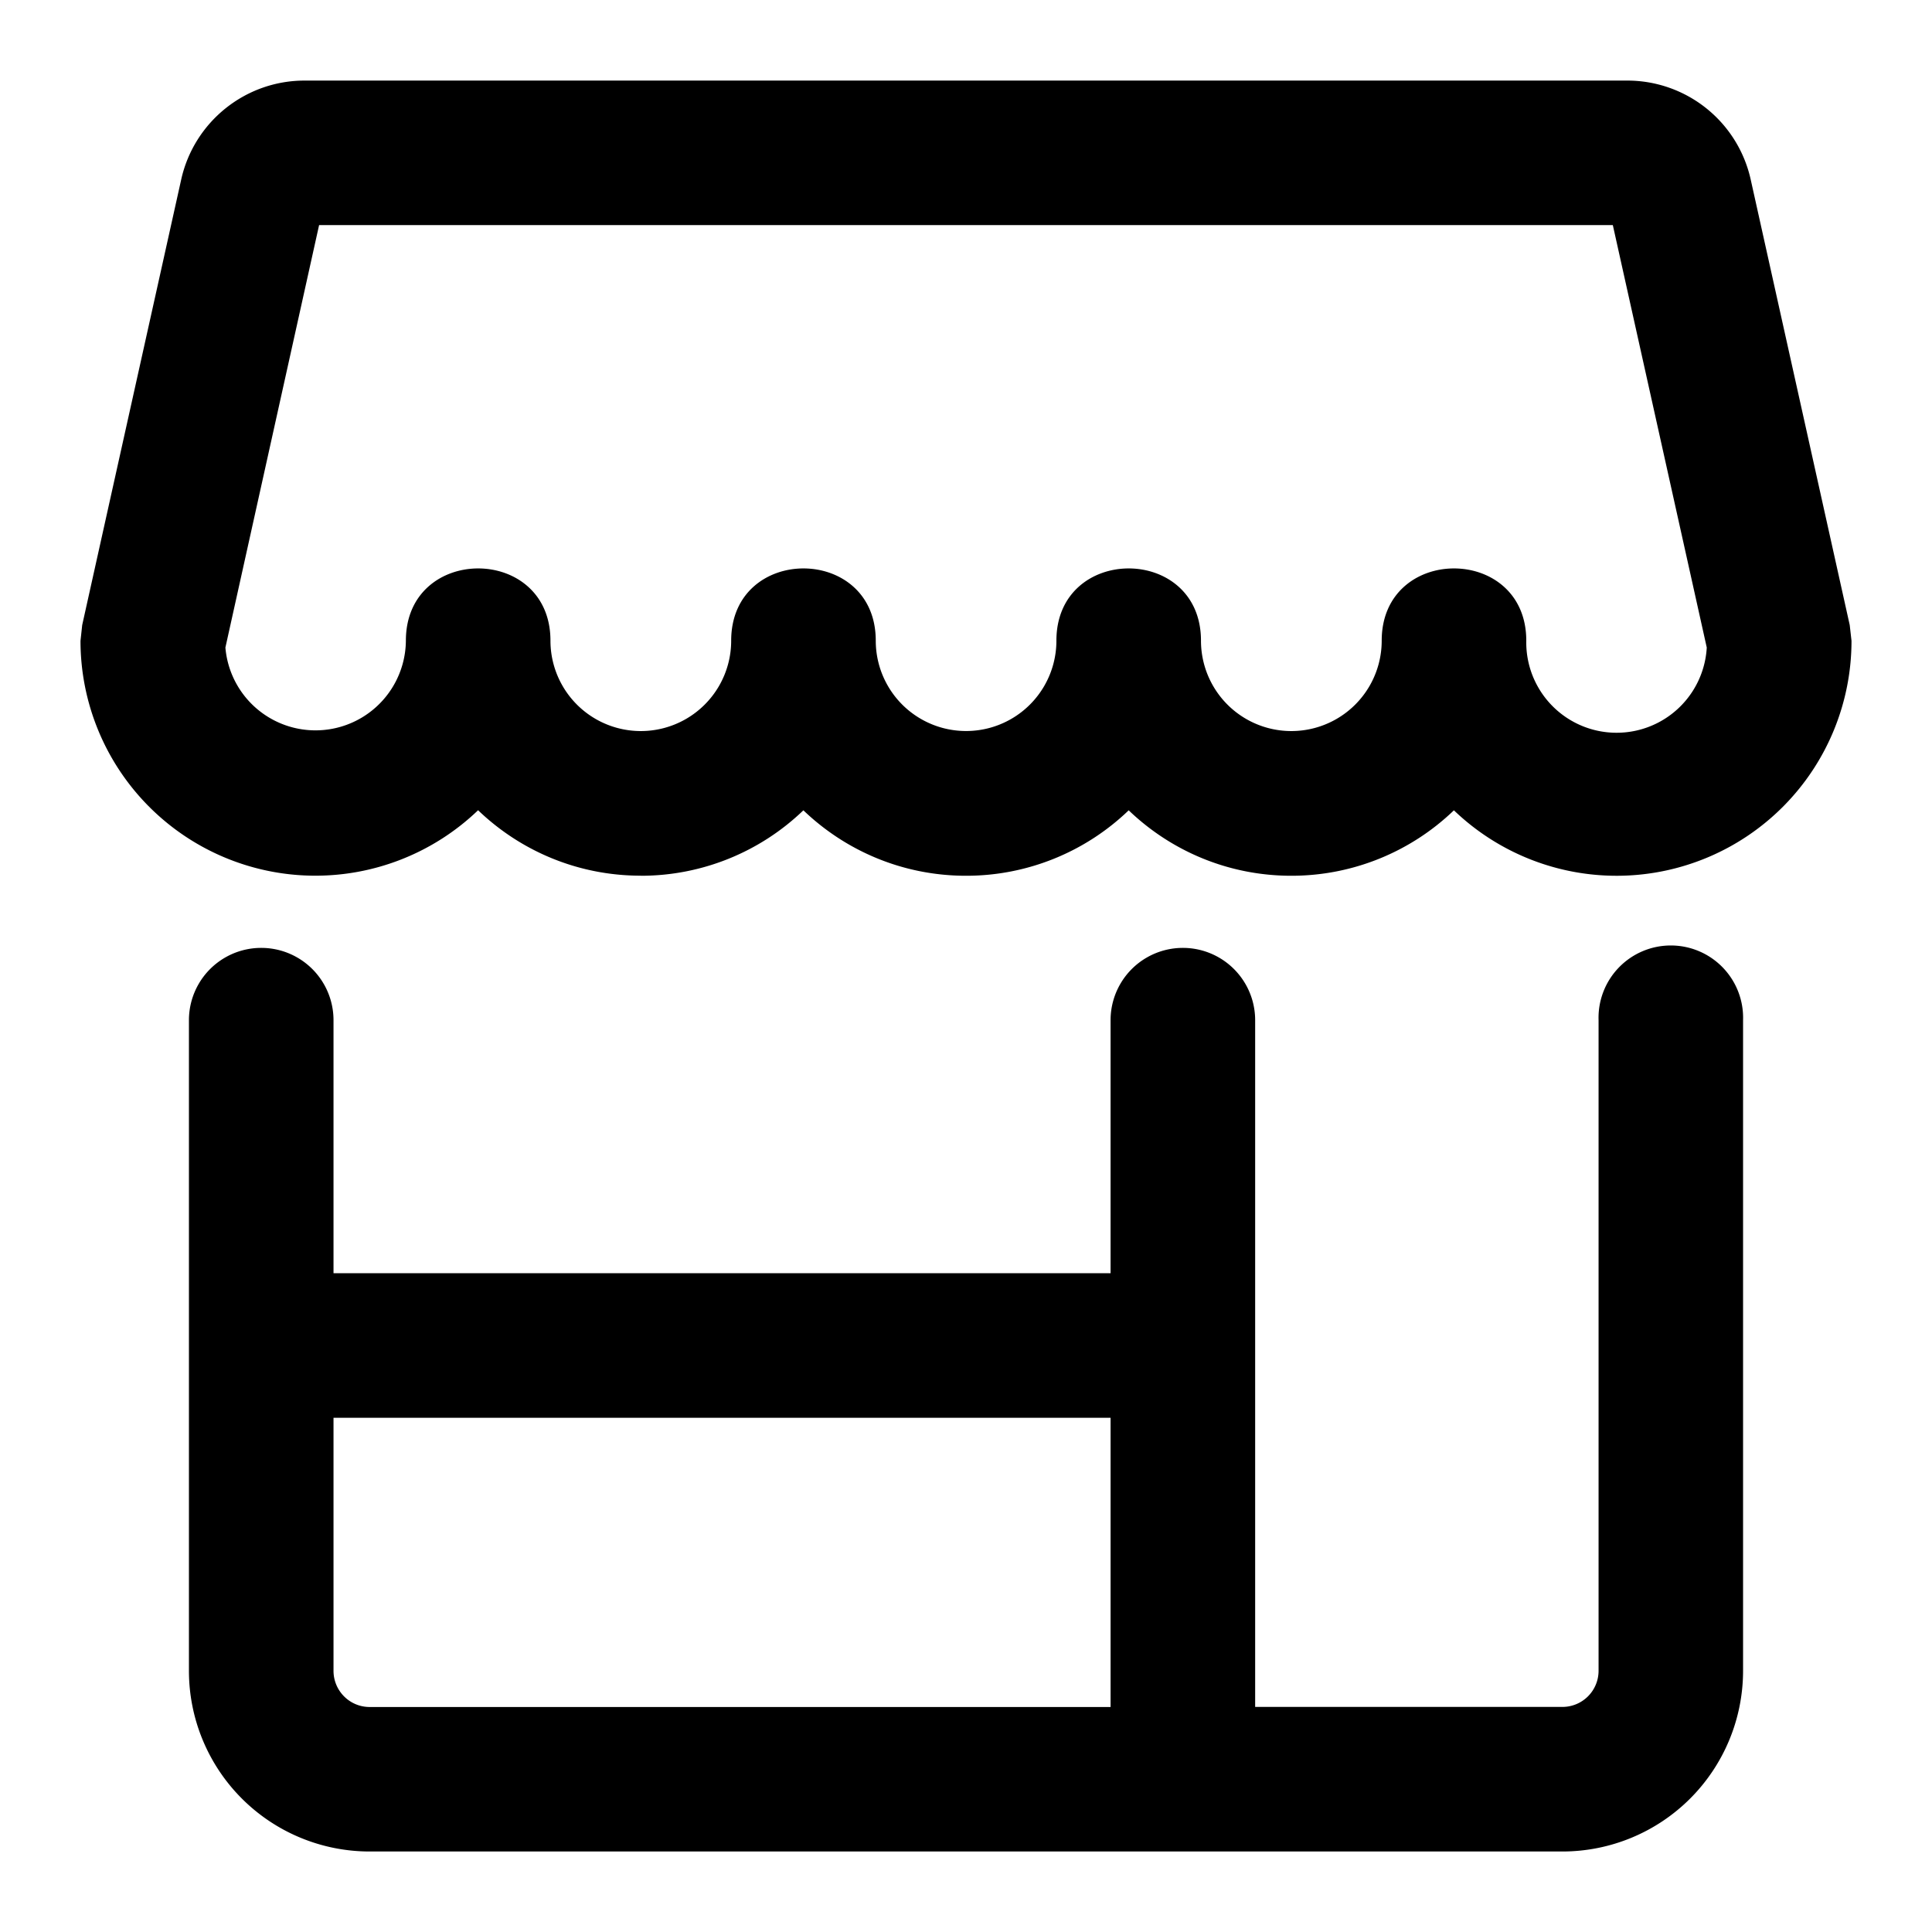 <svg xmlns="http://www.w3.org/2000/svg" width="24" height="24" viewBox="0 0 24 24">
    <g fill="none" fill-rule="evenodd">
        <path fill="#FFF" d="M-16-323H90v514H-16z"/>
        <path fill="#000" fill-rule="nonzero" d="M15.592 21.204h3.816a.449.449 0 0 0 .45-.449v-8.082a.898.898 0 1 1 1.795 0v8.082A2.245 2.245 0 0 1 19.408 23H4.592a2.245 2.245 0 0 1-2.245-2.245v-8.082a.898.898 0 1 1 1.796 0v3.143h9.653v-3.143a.898.898 0 1 1 1.796 0v8.531zm-1.796 0v-3.592H4.143v3.143c0 .248.2.45.449.45h9.204zM7.959 10.878c-.784 0-1.496-.31-2.02-.813A2.918 2.918 0 0 1 1 7.96l.021-.195 1.23-5.535c.16-.718.798-1.23 1.534-1.229h16.429a1.57 1.57 0 0 1 1.534 1.23l1.23 5.534.022.195a2.918 2.918 0 0 1-4.939 2.106 2.909 2.909 0 0 1-2.02.813c-.784 0-1.496-.31-2.02-.813a2.909 2.909 0 0 1-2.021.813c-.784 0-1.496-.31-2.02-.813a2.909 2.909 0 0 1-2.02.813zm12.075-8.082H3.964L2.8 8.044a1.123 1.123 0 0 0 2.242-.085c0-1.197 1.796-1.197 1.796 0a1.122 1.122 0 0 0 2.245 0c0-1.197 1.796-1.197 1.796 0a1.122 1.122 0 0 0 2.244 0c0-1.197 1.796-1.197 1.796 0a1.122 1.122 0 0 0 2.245 0c0-1.197 1.796-1.197 1.796 0a1.122 1.122 0 0 0 2.242.085l-1.167-5.248z"/>
    </g>
</svg>
